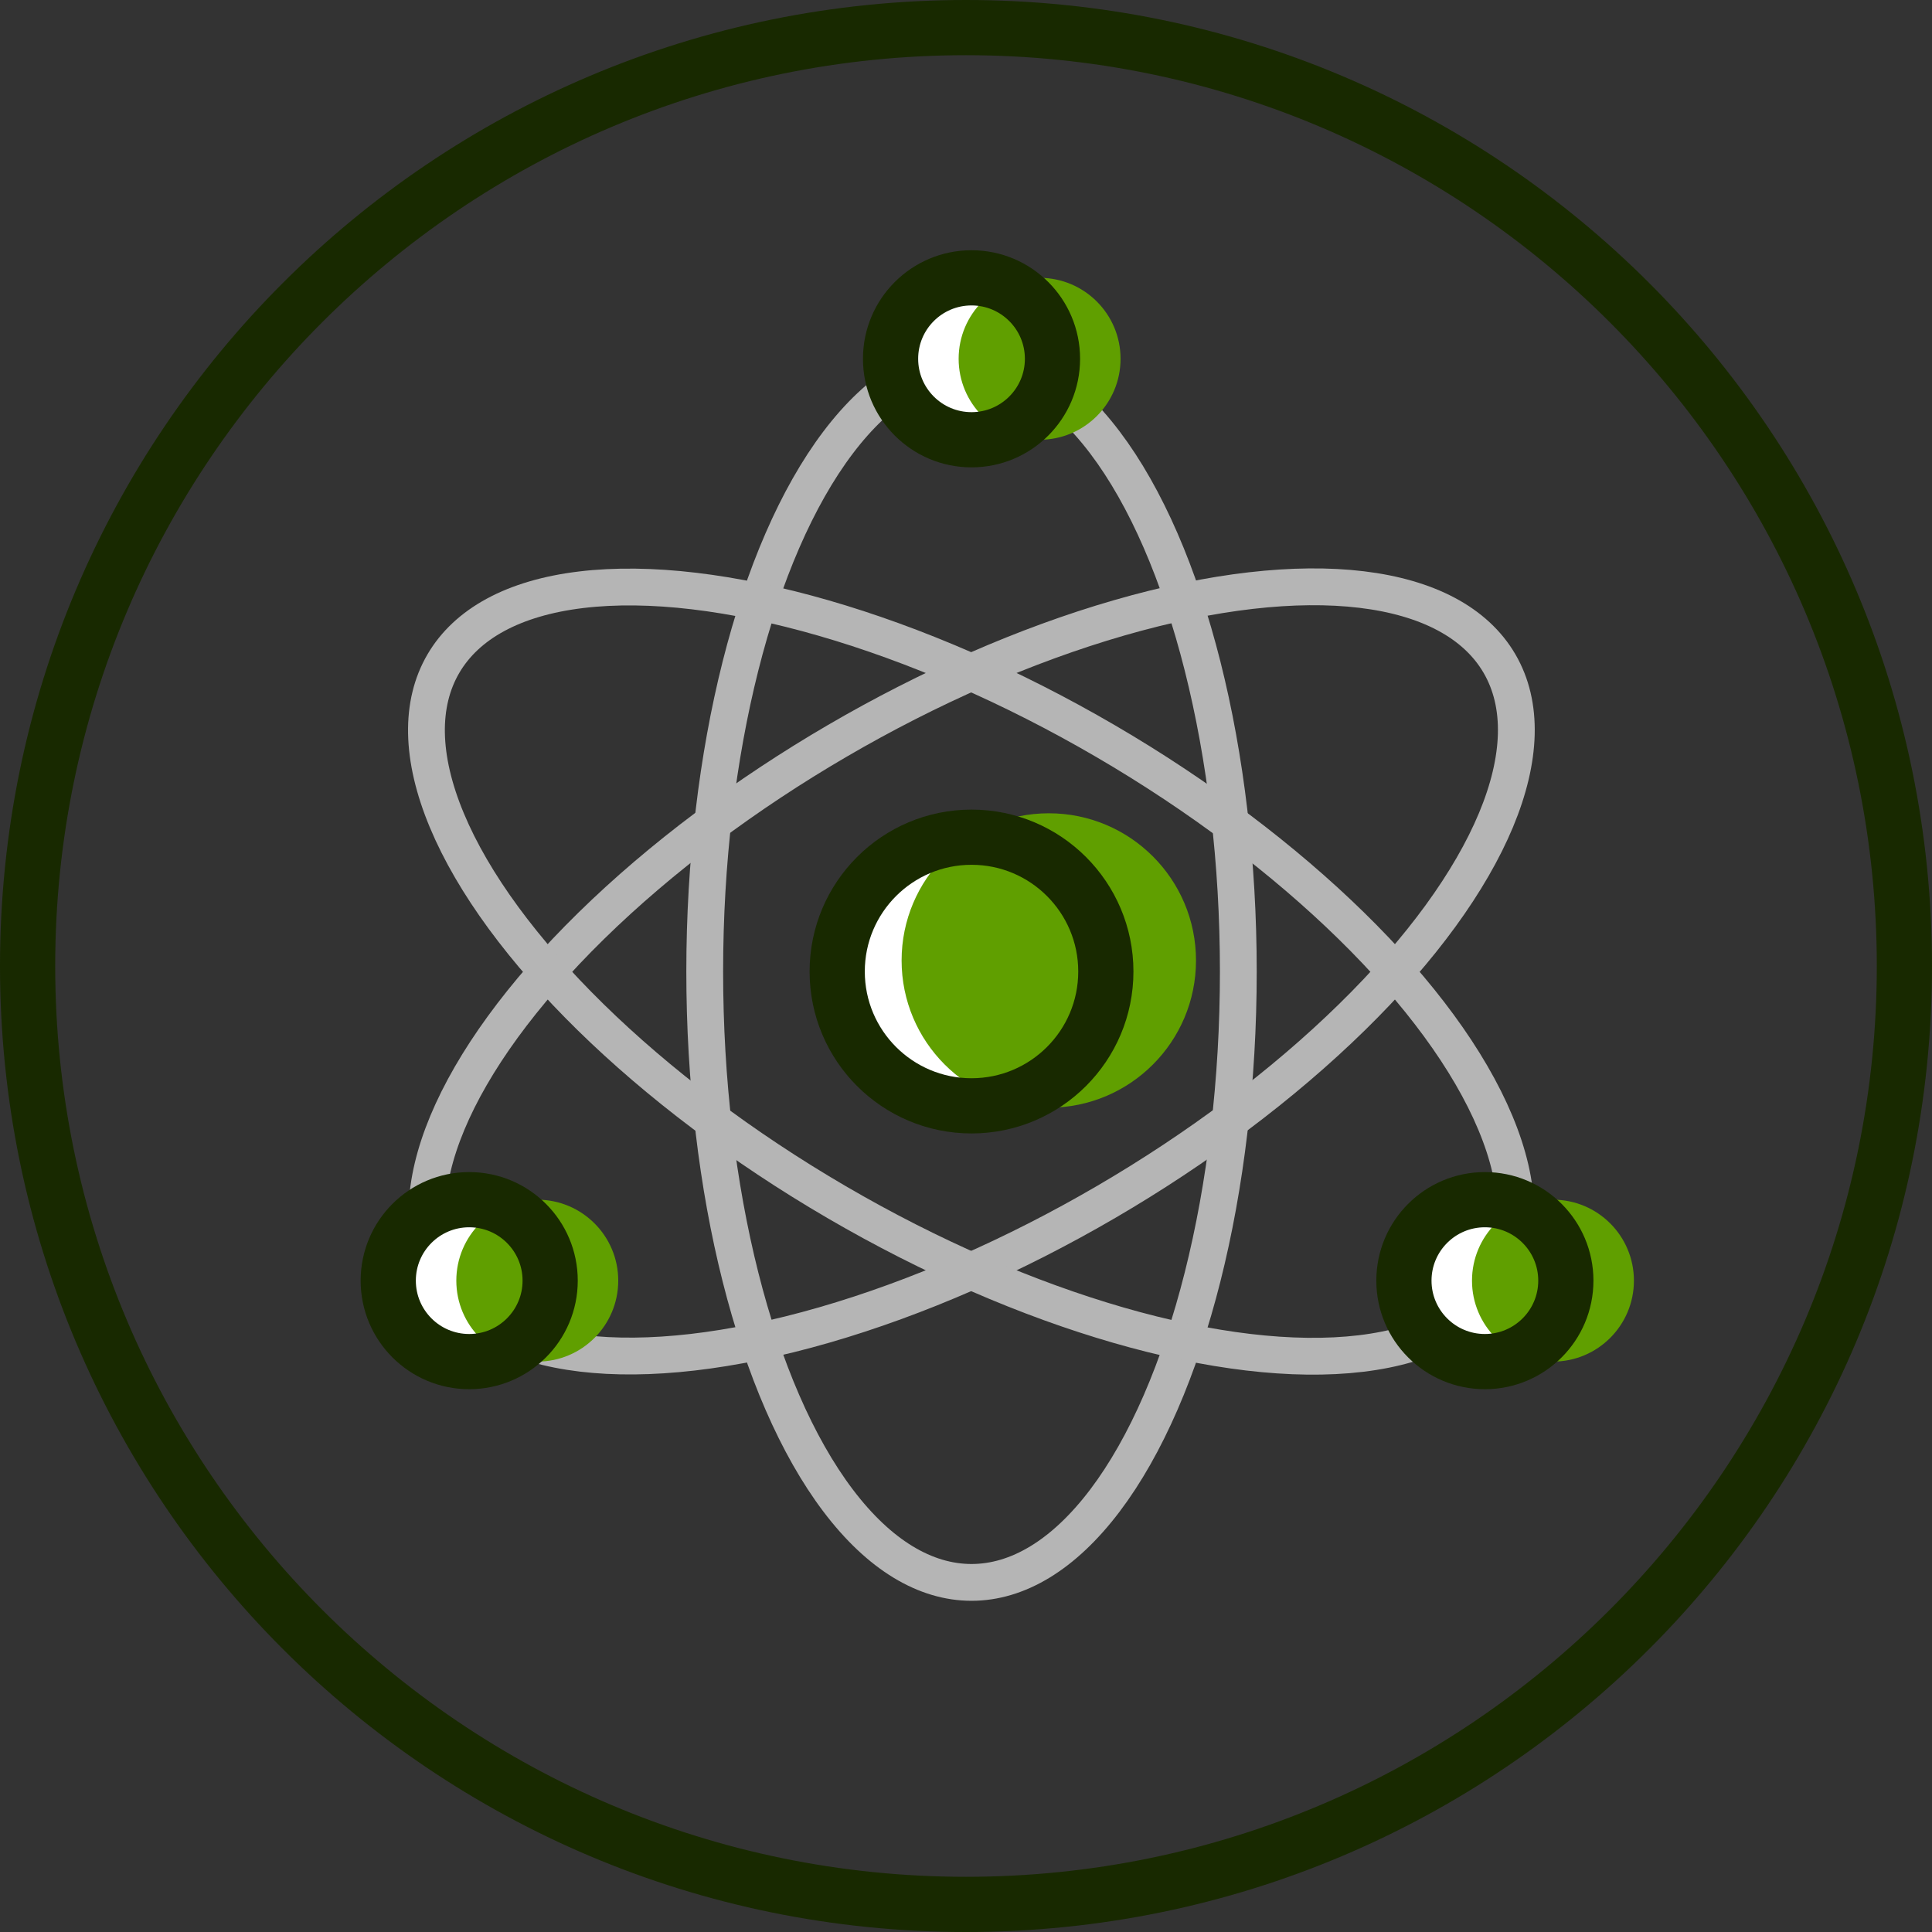 <?xml version="1.0" encoding="utf-8"?>
<!-- Generator: Adobe Illustrator 21.0.0, SVG Export Plug-In . SVG Version: 6.00 Build 0)  -->
<svg version="1.1" id="Layer_1" xmlns="http://www.w3.org/2000/svg" xmlns:xlink="http://www.w3.org/1999/xlink" x="0px" y="0px"
	 viewBox="0 0 105 105" style="enable-background:new 0 0 105 105;" xml:space="preserve">
<rect x="0" y="0" width="105" height="105" fill="#333333" stroke="none"/>
<style type="text/css">
	.st0{fill:#182900;}
	.st1{fill:#FFFFFF;}
	.st2{fill:#609F00;}
	.st3{fill:none;stroke:#182900;stroke-width:3;stroke-linejoin:round;}
	.st4{fill:none;stroke:#B5B5B5;stroke-width:2;stroke-linecap:round;stroke-linejoin:round;}
	.st5{fill:none;}
</style>
<title>Funding_Programs_Icon_Grants_color</title>
<desc>Created with Sketch.</desc>
<g id="Loans-Wireframes">
	<g id="Landing" transform="translate(-1084, -227)">
		<g id="Group-6" transform="translate(1022, 113)">
			<g id="Funding_Programs_Icon_Grants_color" transform="translate(62, 114)">
				<g id="Layer_1_1_">
					<g id="Group">
						<path id="Shape" class="st0" d="M52.5,3C79.8,3,102,25.2,102,52.5S79.8,102,52.5,102S3,79.8,3,52.5S25.2,3,52.5,3L52.5,3z
							 M52.5,0C23.5,0,0,23.5,0,52.5S23.5,105,52.5,105S105,81.5,105,52.5S81.5,0,52.5,0L52.5,0z"/>
						<circle id="Oval" class="st1" cx="52.8" cy="52.8" r="7.3"/>
						<circle id="Oval_1_" class="st2" cx="57" cy="52.2" r="8"/>
						<circle id="Oval_2_" class="st3" cx="52.8" cy="52.8" r="7.3"/>
						<ellipse id="Oval_3_" class="st4" cx="52.8" cy="52.8" rx="14.5" ry="33.2"/>
						
							<ellipse id="Oval_4_" transform="matrix(0.864 -0.504 0.504 0.864 -19.422 33.787)" class="st4" cx="52.8" cy="52.8" rx="33.2" ry="14.5"/>
						
							<ellipse id="Oval_5_" transform="matrix(0.504 -0.864 0.864 0.504 -19.452 71.814)" class="st4" cx="52.8" cy="52.8" rx="14.5" ry="33.2"/>
						<circle id="Oval_6_" class="st1" cx="52.8" cy="19.5" r="4.4"/>
						<circle id="Oval_7_" class="st2" cx="56.5" cy="19.5" r="4.4"/>
						<circle id="Oval_8_" class="st3" cx="52.8" cy="19.5" r="4.4"/>
						<circle id="Oval_9_" class="st1" cx="25.5" cy="69.6" r="4.4"/>
						<circle id="Oval_10_" class="st2" cx="29.2" cy="69.6" r="4.4"/>
						<circle id="Oval_11_" class="st3" cx="25.5" cy="69.6" r="4.4"/>
						<circle id="Oval_12_" class="st1" cx="80.7" cy="69.6" r="4.4"/>
						<g id="Oval_13_">
							<g>
								<circle id="path-1" class="st2" cx="84.4" cy="69.6" r="4.4"/>
							</g>
							<circle class="st5" cx="84.4" cy="69.6" r="4.4"/>
						</g>
						<circle id="Oval_14_" class="st3" cx="80.7" cy="69.6" r="4.4"/>
					</g>
				</g>
			</g>
		</g>
	</g>
</g>
</svg>

